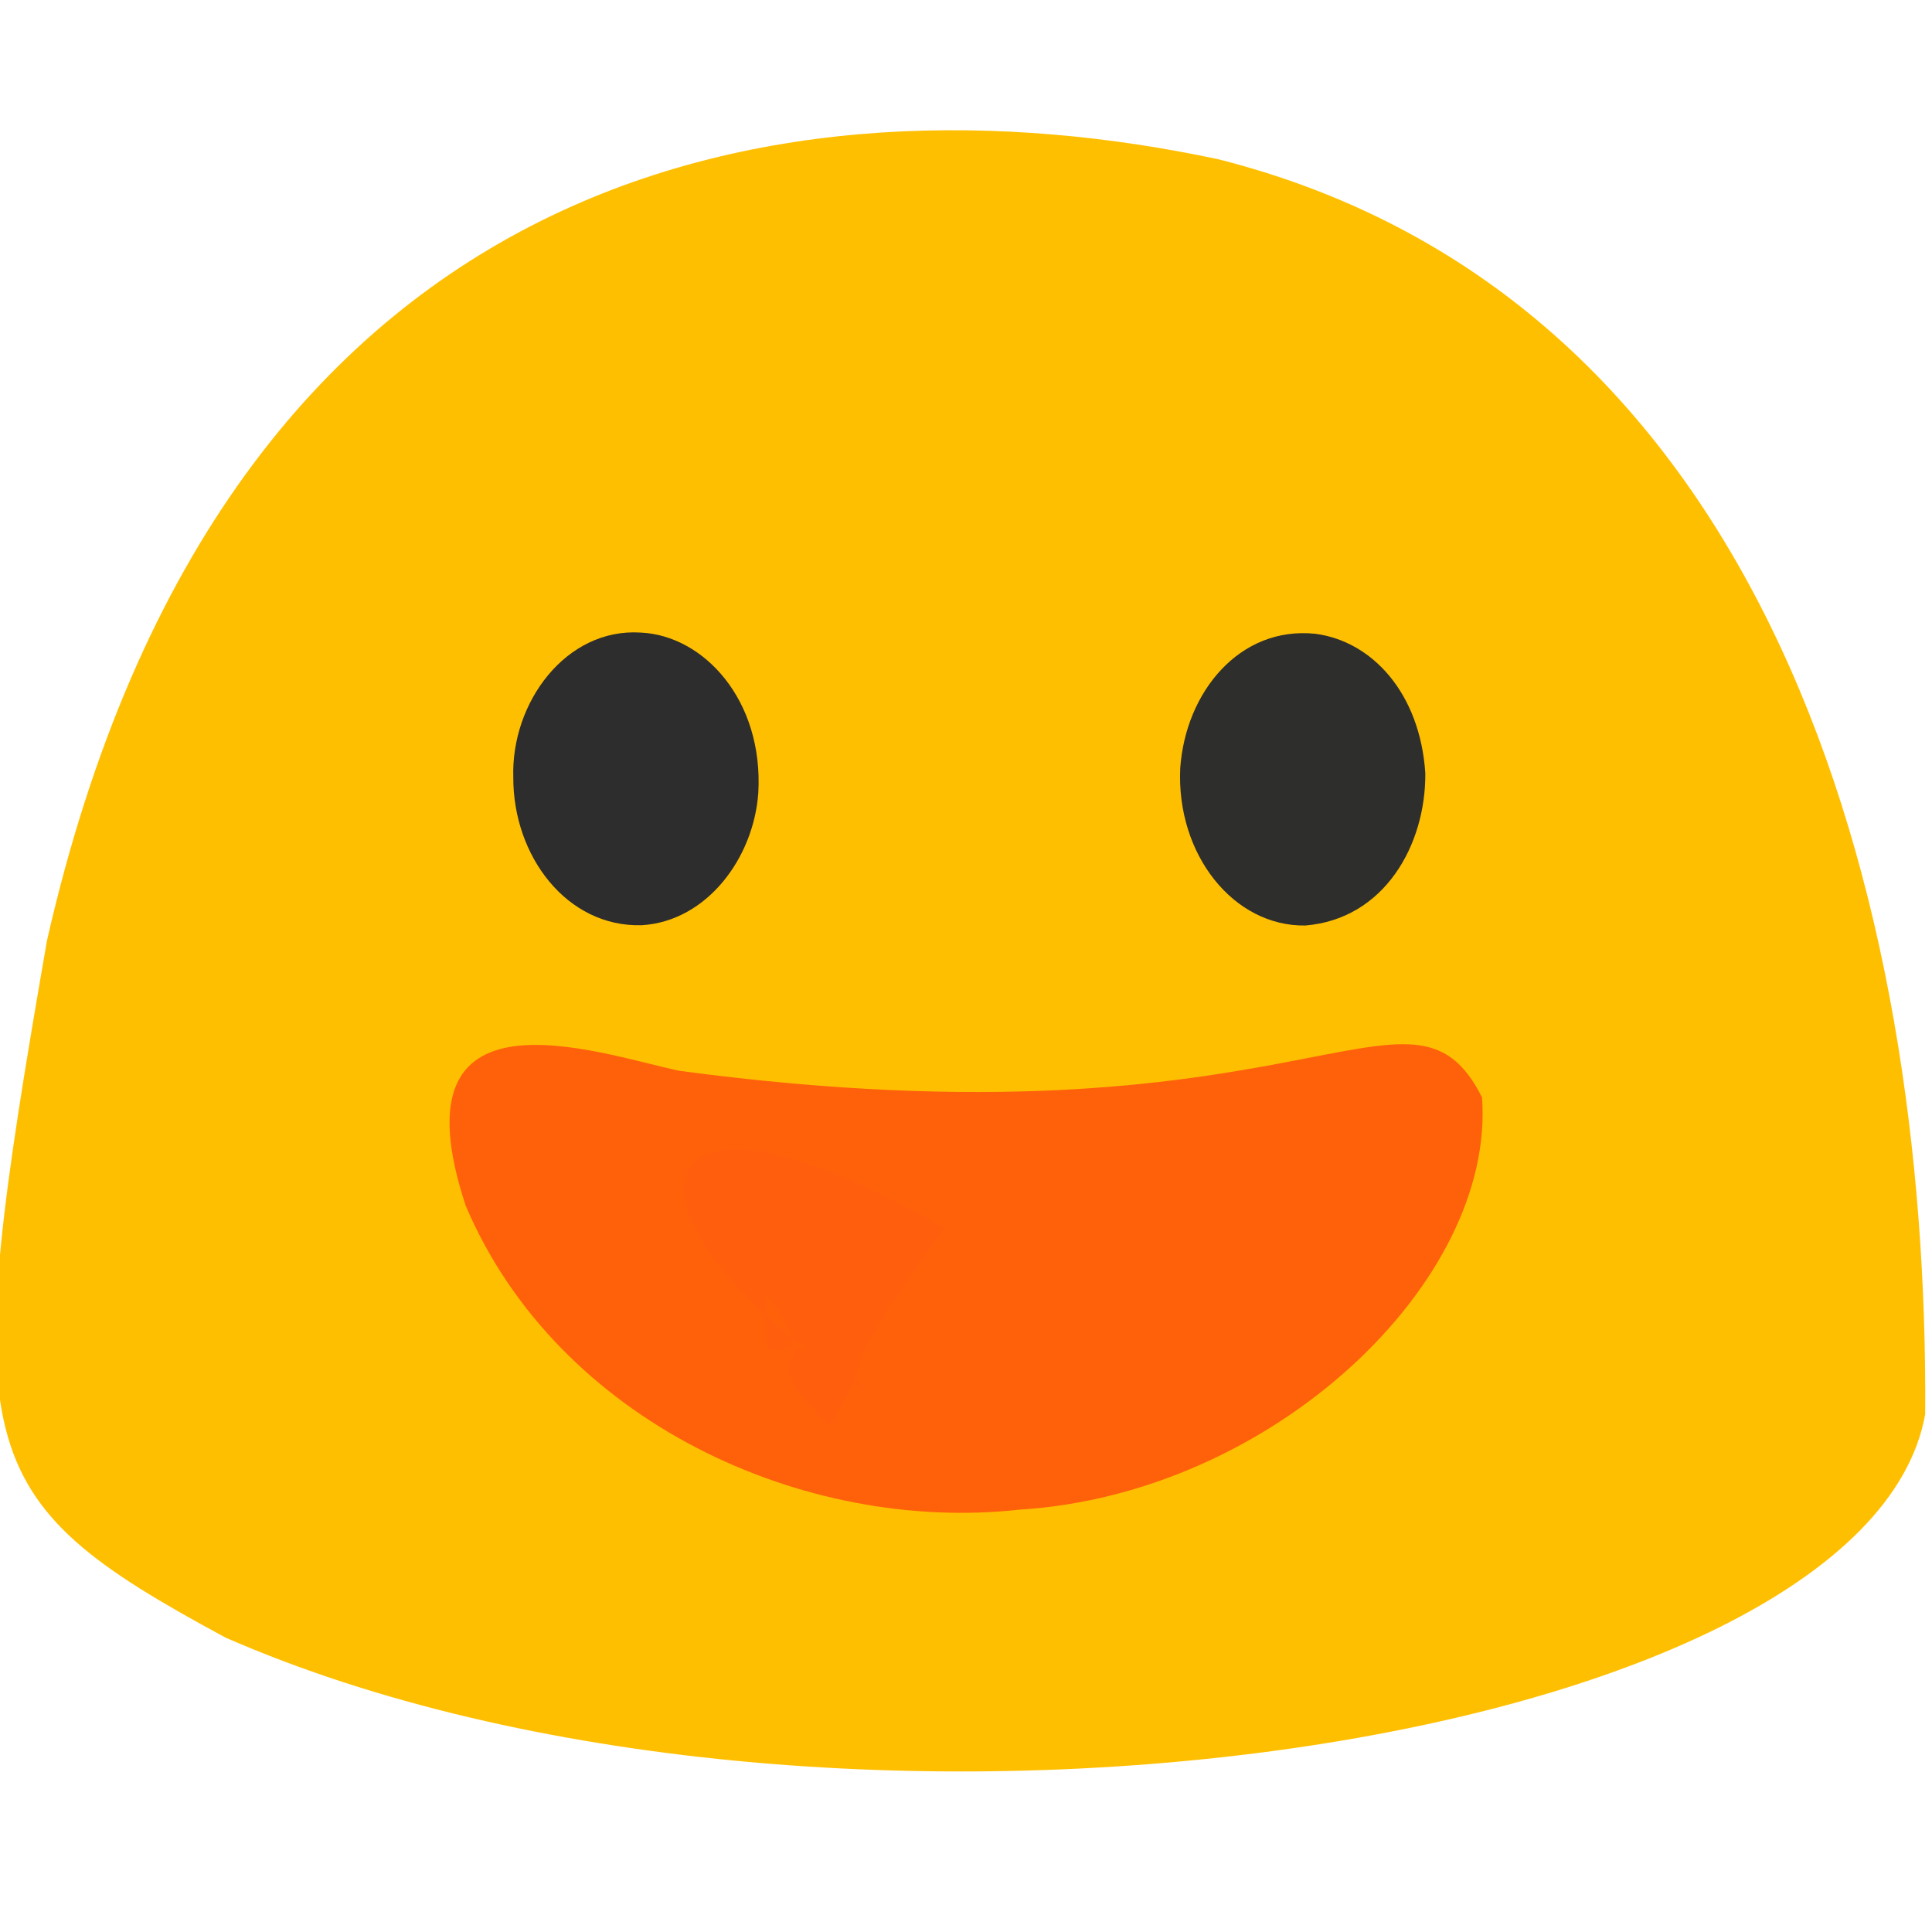 <?xml version="1.0" ?>
<svg xmlns="http://www.w3.org/2000/svg" version="1.1" width="240" height="240" viewBox="0 0 240 240">
  <defs/>
  <path d="M 239.154 175.692 C 231.698 217.285 102.827 236.128 28.016 203.43 C -4.249 186.001 -5.193 180.388 5.833 116.852 C 28.005 19.356 98.406 8.446 151.457 19.809 C 219.826 37.222 239.61 111.557 239.154 175.692" stroke-width="0.0" fill="rgb(255, 191, 0)" opacity="0.995" stroke="rgb(175, 251, 235)" stroke-opacity="0.478" stroke-linecap="round" stroke-linejoin="round"/>
  <path d="M 184.104 136.316 C 185.796 159.23 158.094 185.584 126.703 187.529 C 99.787 190.534 69.247 176.515 57.866 149.82 C 48.518 121.571 74.001 130.794 84.377 133.018 C 162.051 143.39 175.127 118.576 184.104 136.316" stroke-width="0.0" fill="rgb(255, 93, 12)" opacity="0.964" stroke="rgb(162, 241, 126)" stroke-opacity="0.969" stroke-linecap="round" stroke-linejoin="round"/>
  <path d="M 177.058 96.035 C 177.127 104.972 171.967 114.163 162.153 114.97 C 153.27 115.105 146.095 106.182 146.615 95.397 C 147.285 85.962 153.997 77.758 163.389 78.73 C 170.405 79.637 176.39 86.05 177.058 96.035" stroke-width="0.0" fill="rgb(41, 43, 47)" opacity="0.97" stroke="rgb(34, 143, 104)" stroke-opacity="0.561" stroke-linecap="round" stroke-linejoin="round"/>
  <path d="M 94.2 98.482 C 93.634 106.603 87.786 114.456 79.706 114.935 C 70.42 115.191 63.729 106.349 63.763 96.568 C 63.468 87.271 70.316 77.989 79.584 78.58 C 87.429 78.934 94.85 86.973 94.2 98.482" stroke-width="0.0" fill="rgb(41, 42, 47)" opacity="0.97" stroke="rgb(109, 32, 161)" stroke-opacity="0.304" stroke-linecap="round" stroke-linejoin="round"/>
  <path d="M 117.277 152.525 C 101.698 174.584 110.879 163.95 103.002 177.161 C 91.782 165.55 103.885 172.782 95.209 160.752 C 94.082 175.294 97.43 160.504 107.666 172.861 C 74.767 152.011 77.223 129.425 117.277 152.525" stroke-width="0.0" fill="rgb(255, 96, 13)" opacity="0.879" stroke="rgb(25, 12, 226)" stroke-opacity="0.026" stroke-linecap="round" stroke-linejoin="round"/>
</svg>
